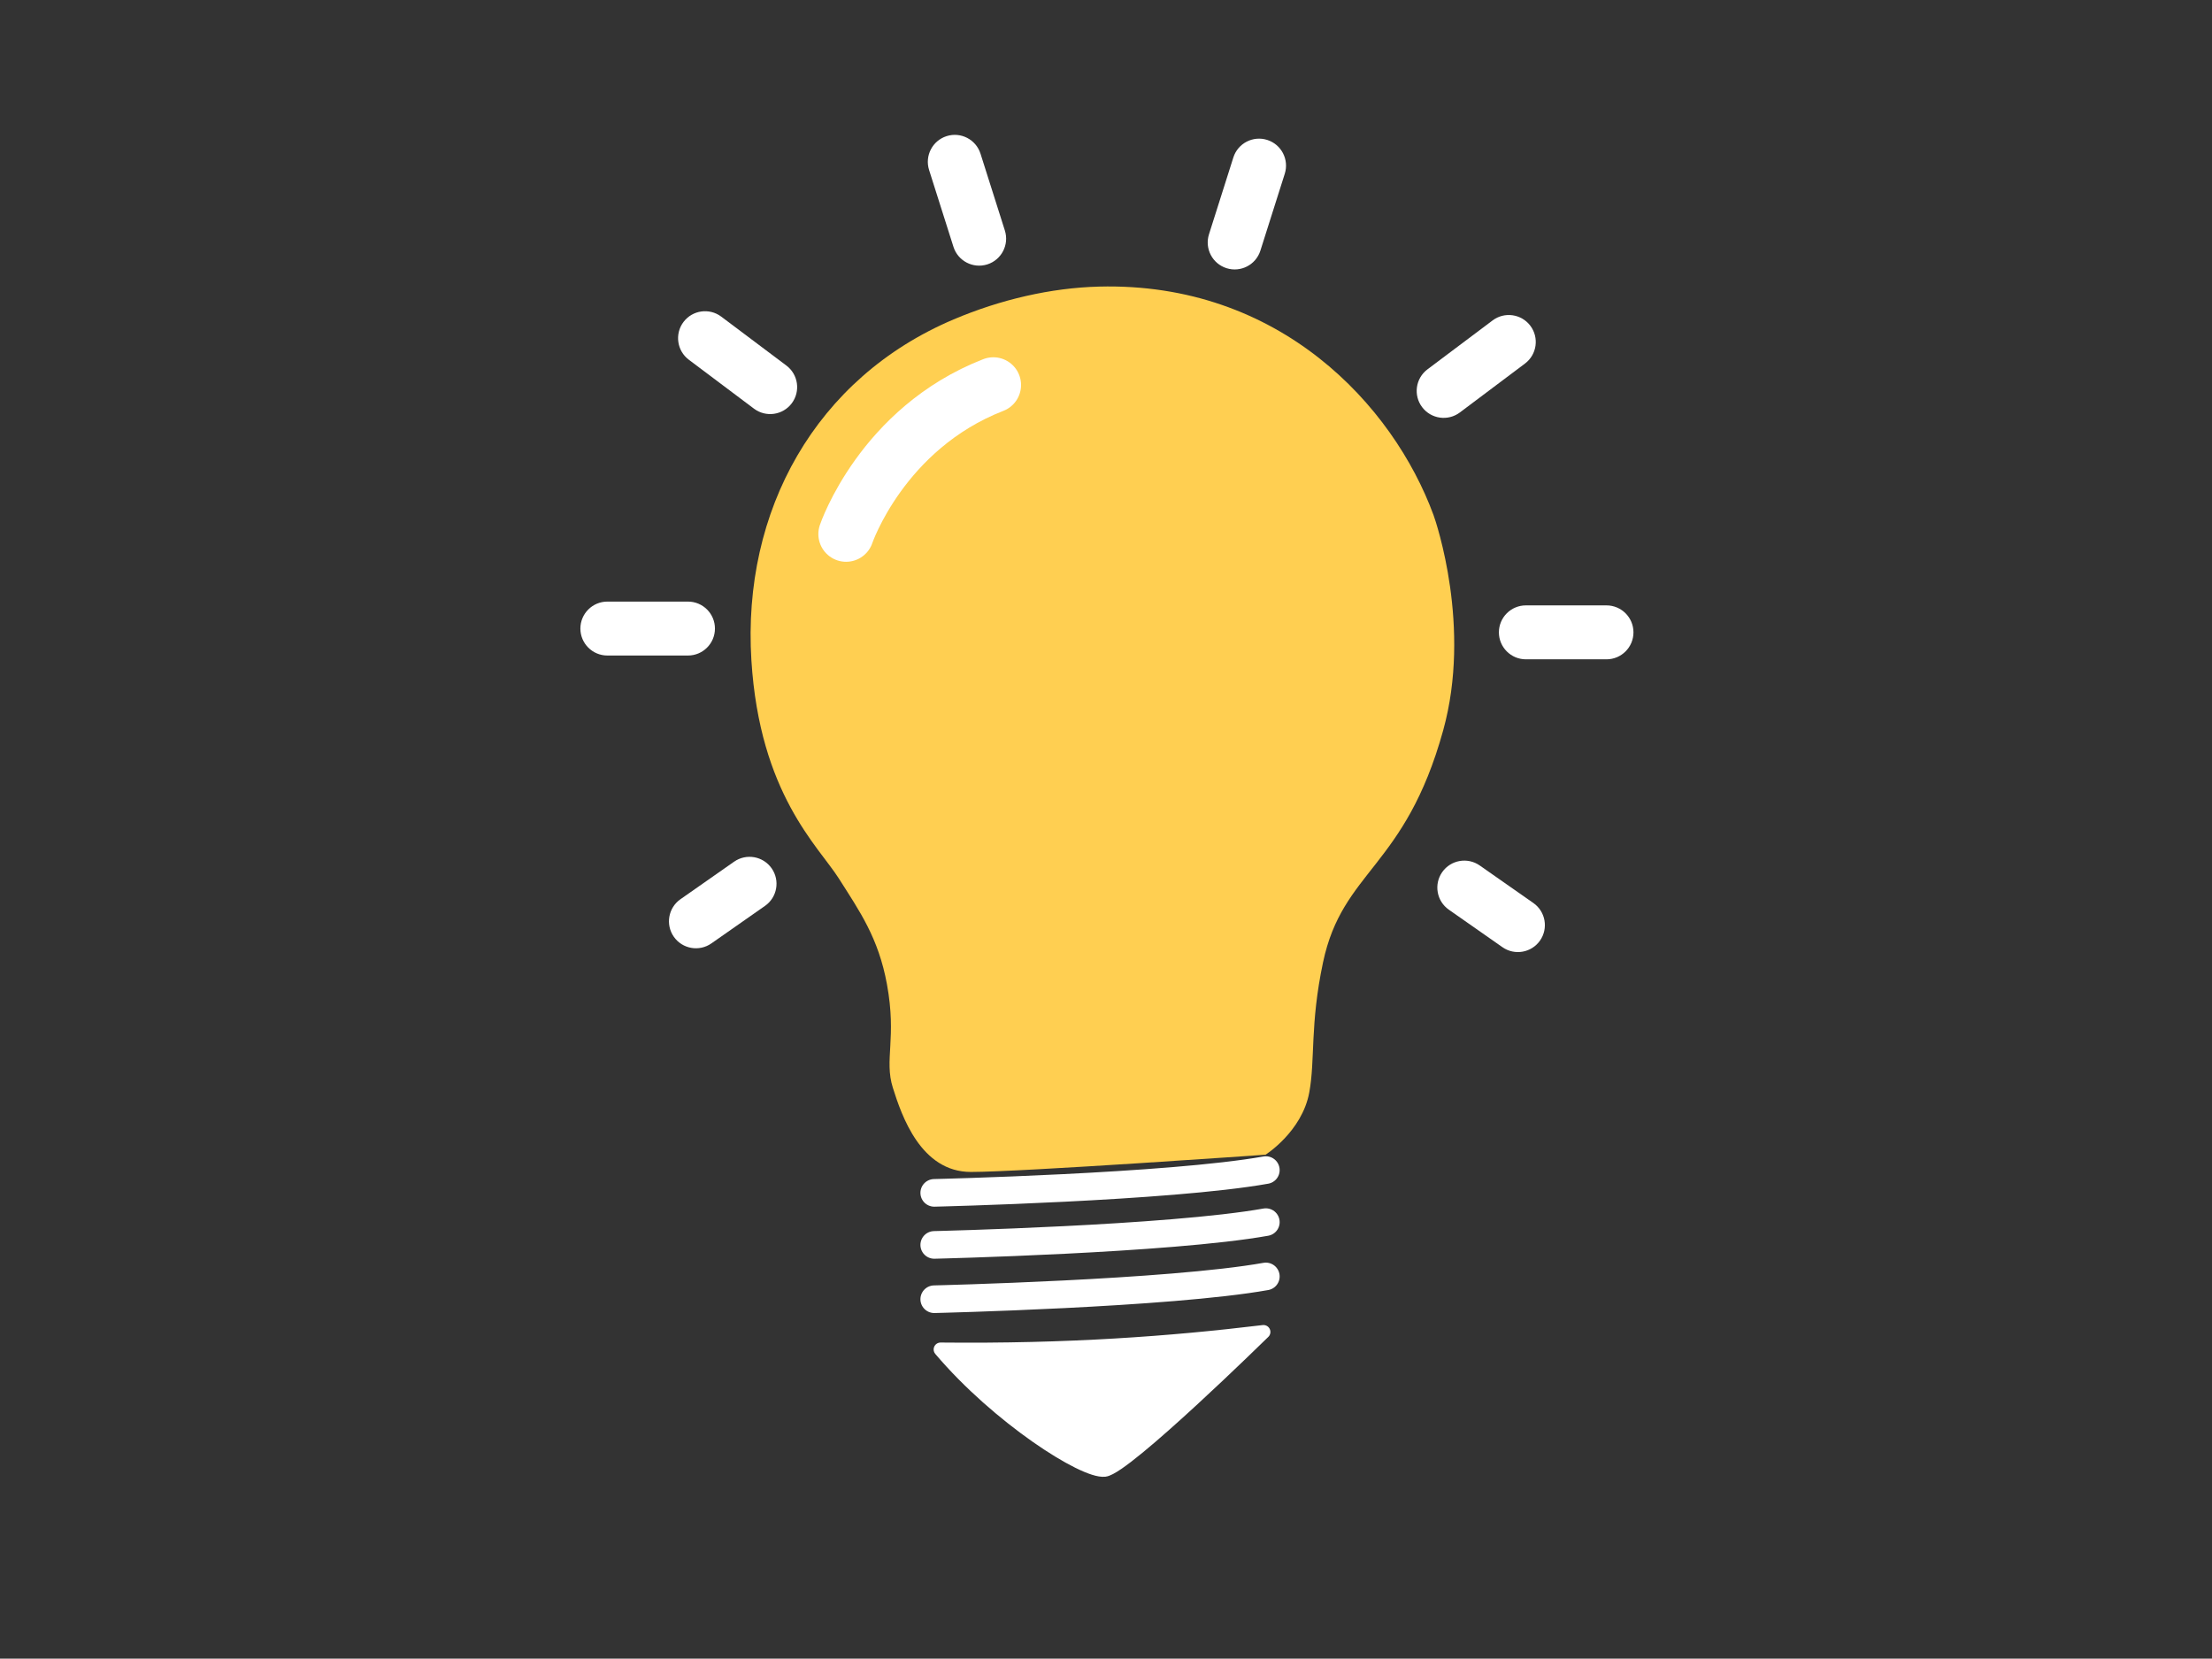 <?xml version="1.0" encoding="UTF-8" standalone="no"?><!DOCTYPE svg PUBLIC "-//W3C//DTD SVG 1.1//EN" "http://www.w3.org/Graphics/SVG/1.1/DTD/svg11.dtd"><svg width="100%" height="100%" viewBox="0 0 3334 2500" version="1.1" xmlns="http://www.w3.org/2000/svg" xmlns:xlink="http://www.w3.org/1999/xlink" xml:space="preserve" xmlns:serif="http://www.serif.com/" style="fill-rule:evenodd;clip-rule:evenodd;stroke-linecap:round;stroke-linejoin:round;stroke-miterlimit:1.5;"><rect x="0" y="0" width="3334" height="2500" fill="#333333" stroke="none"/><g><path d="M1907.49,1740.4c-0,-0 54.84,-34.632 65.842,-93.616c9.21,-49.384 0.843,-101.94 20.759,-196.147c29.491,-139.498 123.551,-141.709 181.161,-349.944c42.992,-155.397 -10.569,-313.417 -14.62,-324.431c-60.837,-165.412 -232.072,-351.43 -504.431,-344.294c-71.934,1.885 -147.975,19.443 -218.794,49.433c-207.928,88.049 -318.994,288.27 -304.889,513.794c12.61,201.618 100.79,279.965 131.877,329.002c31.088,49.036 59.535,89.1 72.414,159.136c15.05,81.843 -4.441,113.676 8.882,156.026c13.323,42.35 42.19,127.05 117.689,127.05c75.499,-0 444.11,-26.009 444.11,-26.009Z" style="fill:#ffcf51;"/><g><path d="M1275.25,804.944c0,0 53.826,-159.206 221.927,-224.655" style="fill:none;stroke:#fff;stroke-width:83.59px;"/><g><path d="M1477.83,231.63c-6.782,-21.383 -29.647,-33.237 -51.03,-26.455c-21.382,6.781 -33.236,29.646 -26.455,51.029l36.738,115.838c6.782,21.383 29.647,33.237 51.029,26.455c21.383,-6.781 33.237,-29.646 26.456,-51.029l-36.738,-115.838Z" style="fill:#fff;"/><path d="M1087.07,477.225c-17.936,-13.471 -43.435,-9.846 -56.906,8.091c-13.471,17.937 -9.846,43.436 8.091,56.907l98.19,73.743c17.937,13.471 43.436,9.845 56.907,-8.091c13.471,-17.937 9.845,-43.436 -8.091,-56.907l-98.191,-73.743Z" style="fill:#fff;"/><path d="M915.421,906.741c-22.432,0 -40.644,18.212 -40.644,40.644c0,22.432 18.212,40.644 40.644,40.644l121.525,0c22.432,0 40.644,-18.212 40.644,-40.644c-0,-22.432 -18.212,-40.644 -40.644,-40.644l-121.525,0Z" style="fill:#fff;"/><path d="M1025.62,1355.33c-18.38,12.86 -22.862,38.222 -10.003,56.602c12.86,18.38 38.223,22.862 56.603,10.003l80.827,-56.551c18.38,-12.859 22.862,-38.222 10.002,-56.602c-12.859,-18.38 -38.222,-22.862 -56.602,-10.003l-80.827,56.551Z" style="fill:#fff;"/></g><g><path d="M1858.95,237.35c6.781,-21.383 29.646,-33.237 51.029,-26.456c21.382,6.782 33.236,29.647 26.455,51.03l-36.738,115.838c-6.781,21.383 -29.647,33.237 -51.029,26.455c-21.383,-6.781 -33.237,-29.646 -26.455,-51.029l36.738,-115.838Z" style="fill:#fff;"/><path d="M2249.71,482.944c17.937,-13.471 43.436,-9.845 56.907,8.092c13.471,17.937 9.845,43.436 -8.092,56.907l-98.19,73.743c-17.937,13.471 -43.436,9.845 -56.907,-8.092c-13.471,-17.936 -9.845,-43.435 8.092,-56.906l98.19,-73.744Z" style="fill:#fff;"/><path d="M2421.36,912.461c22.432,0 40.644,18.212 40.644,40.644c-0,22.432 -18.212,40.644 -40.644,40.644l-121.525,-0c-22.432,-0 -40.644,-18.212 -40.644,-40.644c0,-22.432 18.212,-40.644 40.644,-40.644l121.525,0Z" style="fill:#fff;"/><path d="M2311.16,1361.05c18.38,12.859 22.862,38.222 10.003,56.602c-12.86,18.38 -38.222,22.862 -56.602,10.003l-80.828,-56.551c-18.38,-12.859 -22.862,-38.222 -10.002,-56.602c12.859,-18.38 38.222,-22.862 56.602,-10.003l80.827,56.551Z" style="fill:#fff;"/></g></g><g><path d="M1408.12,1797.92c0,-0 354.188,-8.328 499.794,-34.335" style="fill:none;stroke:#fff;stroke-width:41.64px;"/><path d="M1408.12,1876.37c0,0 354.188,-8.327 499.794,-34.335" style="fill:none;stroke:#fff;stroke-width:41.64px;"/><path d="M1408.12,1958.22c0,0 354.188,-8.327 499.794,-34.334" style="fill:none;stroke:#fff;stroke-width:41.64px;"/><path d="M1417.64,2033.94c191.99,2.018 346.882,-9.455 486.743,-26.393c0,-0 -208.122,204.321 -239.453,207.844c-31.33,3.523 -160.671,-79.283 -247.29,-181.451Z" style="fill:#fff;stroke:#fff;stroke-width:20.83px;"/></g></g></svg>